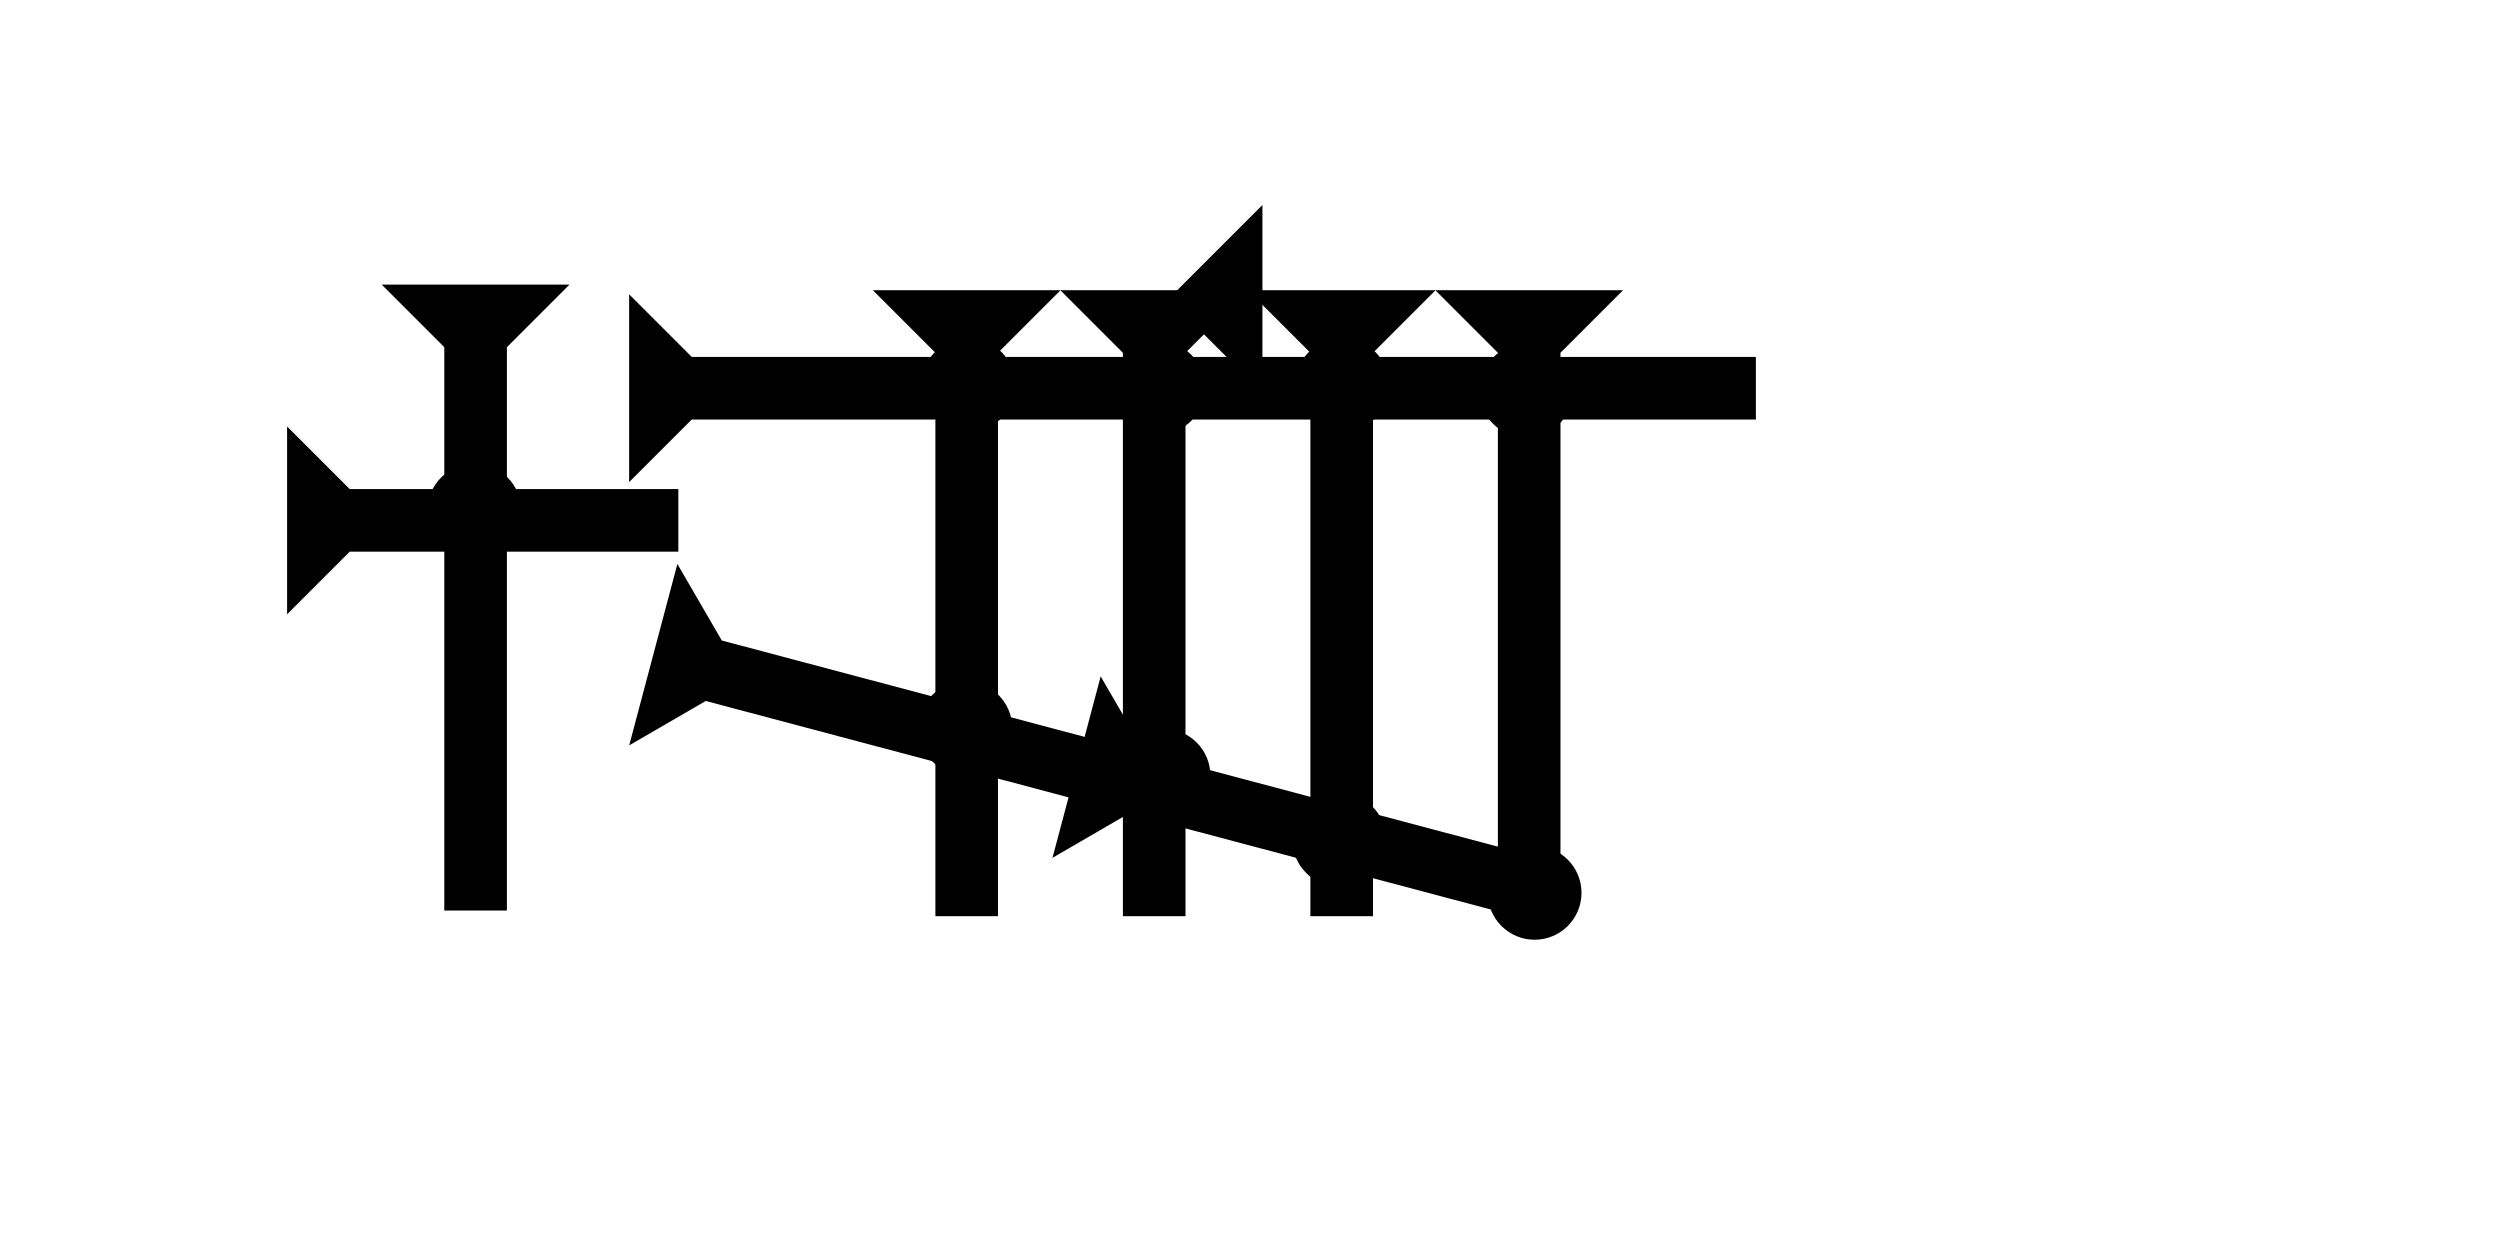 <?xml version="1.0" encoding="UTF-8" standalone="no"?>
<svg
   xmlns:dc="http://purl.org/dc/elements/1.1/"
   xmlns:cc="http://creativecommons.org/ns#"
   xmlns:rdf="http://www.w3.org/1999/02/22-rdf-syntax-ns#"
   xmlns:svg="http://www.w3.org/2000/svg"
   xmlns="http://www.w3.org/2000/svg"
   width="160"
   height="80"
   viewBox="0 0 42.333 21.167"
   version="1.1"
   id="svg8">
  <defs
     id="defs2" />
  <g
     id="layer1">
    <polygon
       points="6,0 6,12 0,6 "
       style="fill:#000000"
       id="polygon967"
       transform="matrix(0.265,0,0,0.265,19.787,3.472)">
      <title
         id="title965">Heel Mark Overwrite, OHE</title>
    </polygon>
    <g
       id="g1003"
       transform="matrix(0.265,0,0,0.265,24.304,4.914)">
      <title
         id="title999">Down Vertical Mark, DV</title>
      <polygon
         points="8,4 8,40 4,40 4,4 0,0 12,0 "
         style="fill:#000000"
         id="polygon1001" />
    </g>
    <g
       id="g1020"
       transform="matrix(0.265,0,0,0.265,21.129,4.914)">
      <title
         id="title1016">Down Vertical Mark, DV</title>
      <polygon
         points="12,0 8,4 8,40 4,40 4,4 0,0 "
         style="fill:#000000"
         id="polygon1018" />
    </g>
    <g
       id="g1026"
       transform="matrix(0.265,0,0,0.265,17.954,4.914)">
      <title
         id="title1022">Down Vertical Mark, DV</title>
      <polygon
         points="4,40 4,4 0,0 12,0 8,4 8,40 "
         style="fill:#000000"
         id="polygon1024" />
    </g>
    <g
       id="g1032"
       transform="matrix(0.265,0,0,0.265,14.779,4.914)">
      <title
         id="title1028">Down Vertical Mark, DV</title>
      <polygon
         points="12,0 8,4 8,40 4,40 4,4 0,0 "
         style="fill:#000000"
         id="polygon1030" />
    </g>
    <g
       id="g1052"
       transform="matrix(0,-0.265,0.265,0,10.653,8.164)">
      <title
         id="title1048">Right Horizontal Mark, RH</title>
      <polygon
         points="0,0 12,0 8,4 8,72 4,72 4,4 "
         style="fill:#000000"
         id="polygon1050" />
    </g>
    <polygon
       points="8,28 12,28 8,32 8,60 4,60 4,32 0,28 4,28 4,4 0,0 12,0 8,4 "
       style="fill:#000000"
       id="polygon1077"
       transform="matrix(0.068,-0.256,0.256,0.068,10.654,12.622)">
      <title
         id="title1128">Right Down Diagonal Mark, RDD</title>
    </polygon>
    <g
       id="g1095"
       transform="matrix(0.265,0,0,0.265,6.463,4.819)">
      <title
         id="title1091">Down Vertical Mark, DV</title>
      <polygon
         points="8,4 8,40 4,40 4,4 0,0 12,0 "
         style="fill:#000000"
         id="polygon1093" />
    </g>
    <g
       id="g1115"
       transform="matrix(0,-0.265,0.265,0,4.861,10.402)">
      <title
         id="title1111">Right Horizontal Mark, RH</title>
      <polygon
         points="0,0 12,0 8,4 8,25 4,25 4,4 "
         style="fill:#000000"
         id="polygon1113" />
    </g>
    <circle
       style="fill:#000000;fill-rule:evenodd;stroke-width:0.265"
       id="path839"
       cx="22.679"
       cy="14.221"
       r="0.794">
      <title
         id="title1174">2 Cross Connector, 2C</title>
    </circle>
    <circle
       style="fill:#000000;fill-rule:evenodd;stroke-width:0.265"
       id="circle1146"
       cx="19.702"
       cy="13.135"
       r="0.794">
      <title
         id="title1172">2 Cross Connector, 2C</title>
    </circle>
    <circle
       style="fill:#000000;fill-rule:evenodd;stroke-width:0.265"
       id="circle1148"
       cx="16.347"
       cy="12.331"
       r="0.794">
      <title
         id="title1170">2 Cross Connector, 2C</title>
    </circle>
    <circle
       style="fill:#000000;fill-rule:evenodd;stroke-width:0.265"
       id="circle1150"
       cx="8.032"
       cy="8.646"
       r="0.794">
      <title
         id="title1162">2 Cross Connector, 2C</title>
    </circle>
    <circle
       style="fill:#000000;fill-rule:evenodd;stroke-width:0.265"
       id="circle1152"
       cx="16.395"
       cy="6.52"
       r="0.794">
      <title
         id="title1178">2 Cross Connector, 2C</title>
    </circle>
    <circle
       style="fill:#000000;fill-rule:evenodd;stroke-width:0.265"
       id="circle1154"
       cx="25.986"
       cy="15.119"
       r="0.794">
      <title
         id="title1176">Southeast Corner Connector, SEC</title>
    </circle>
    <circle
       style="fill:#000000;fill-rule:evenodd;stroke-width:0.265"
       id="circle1156"
       cx="25.844"
       cy="6.615"
       r="0.794">
      <title
         id="title1168">2 Cross Connector, 2C</title>
    </circle>
    <circle
       style="fill:#000000;fill-rule:evenodd;stroke-width:0.265"
       id="circle1158"
       cx="22.726"
       cy="6.52"
       r="0.794">
      <title
         id="title1166">2 Cross Connector, 2C</title>
    </circle>
    <circle
       style="fill:#000000;fill-rule:evenodd;stroke-width:0.265"
       id="circle1160"
       cx="19.608"
       cy="6.567"
       r="0.794">
      <title
         id="title1164">2 Cross Connector, 2C</title>
    </circle>
  </g>
</svg>
